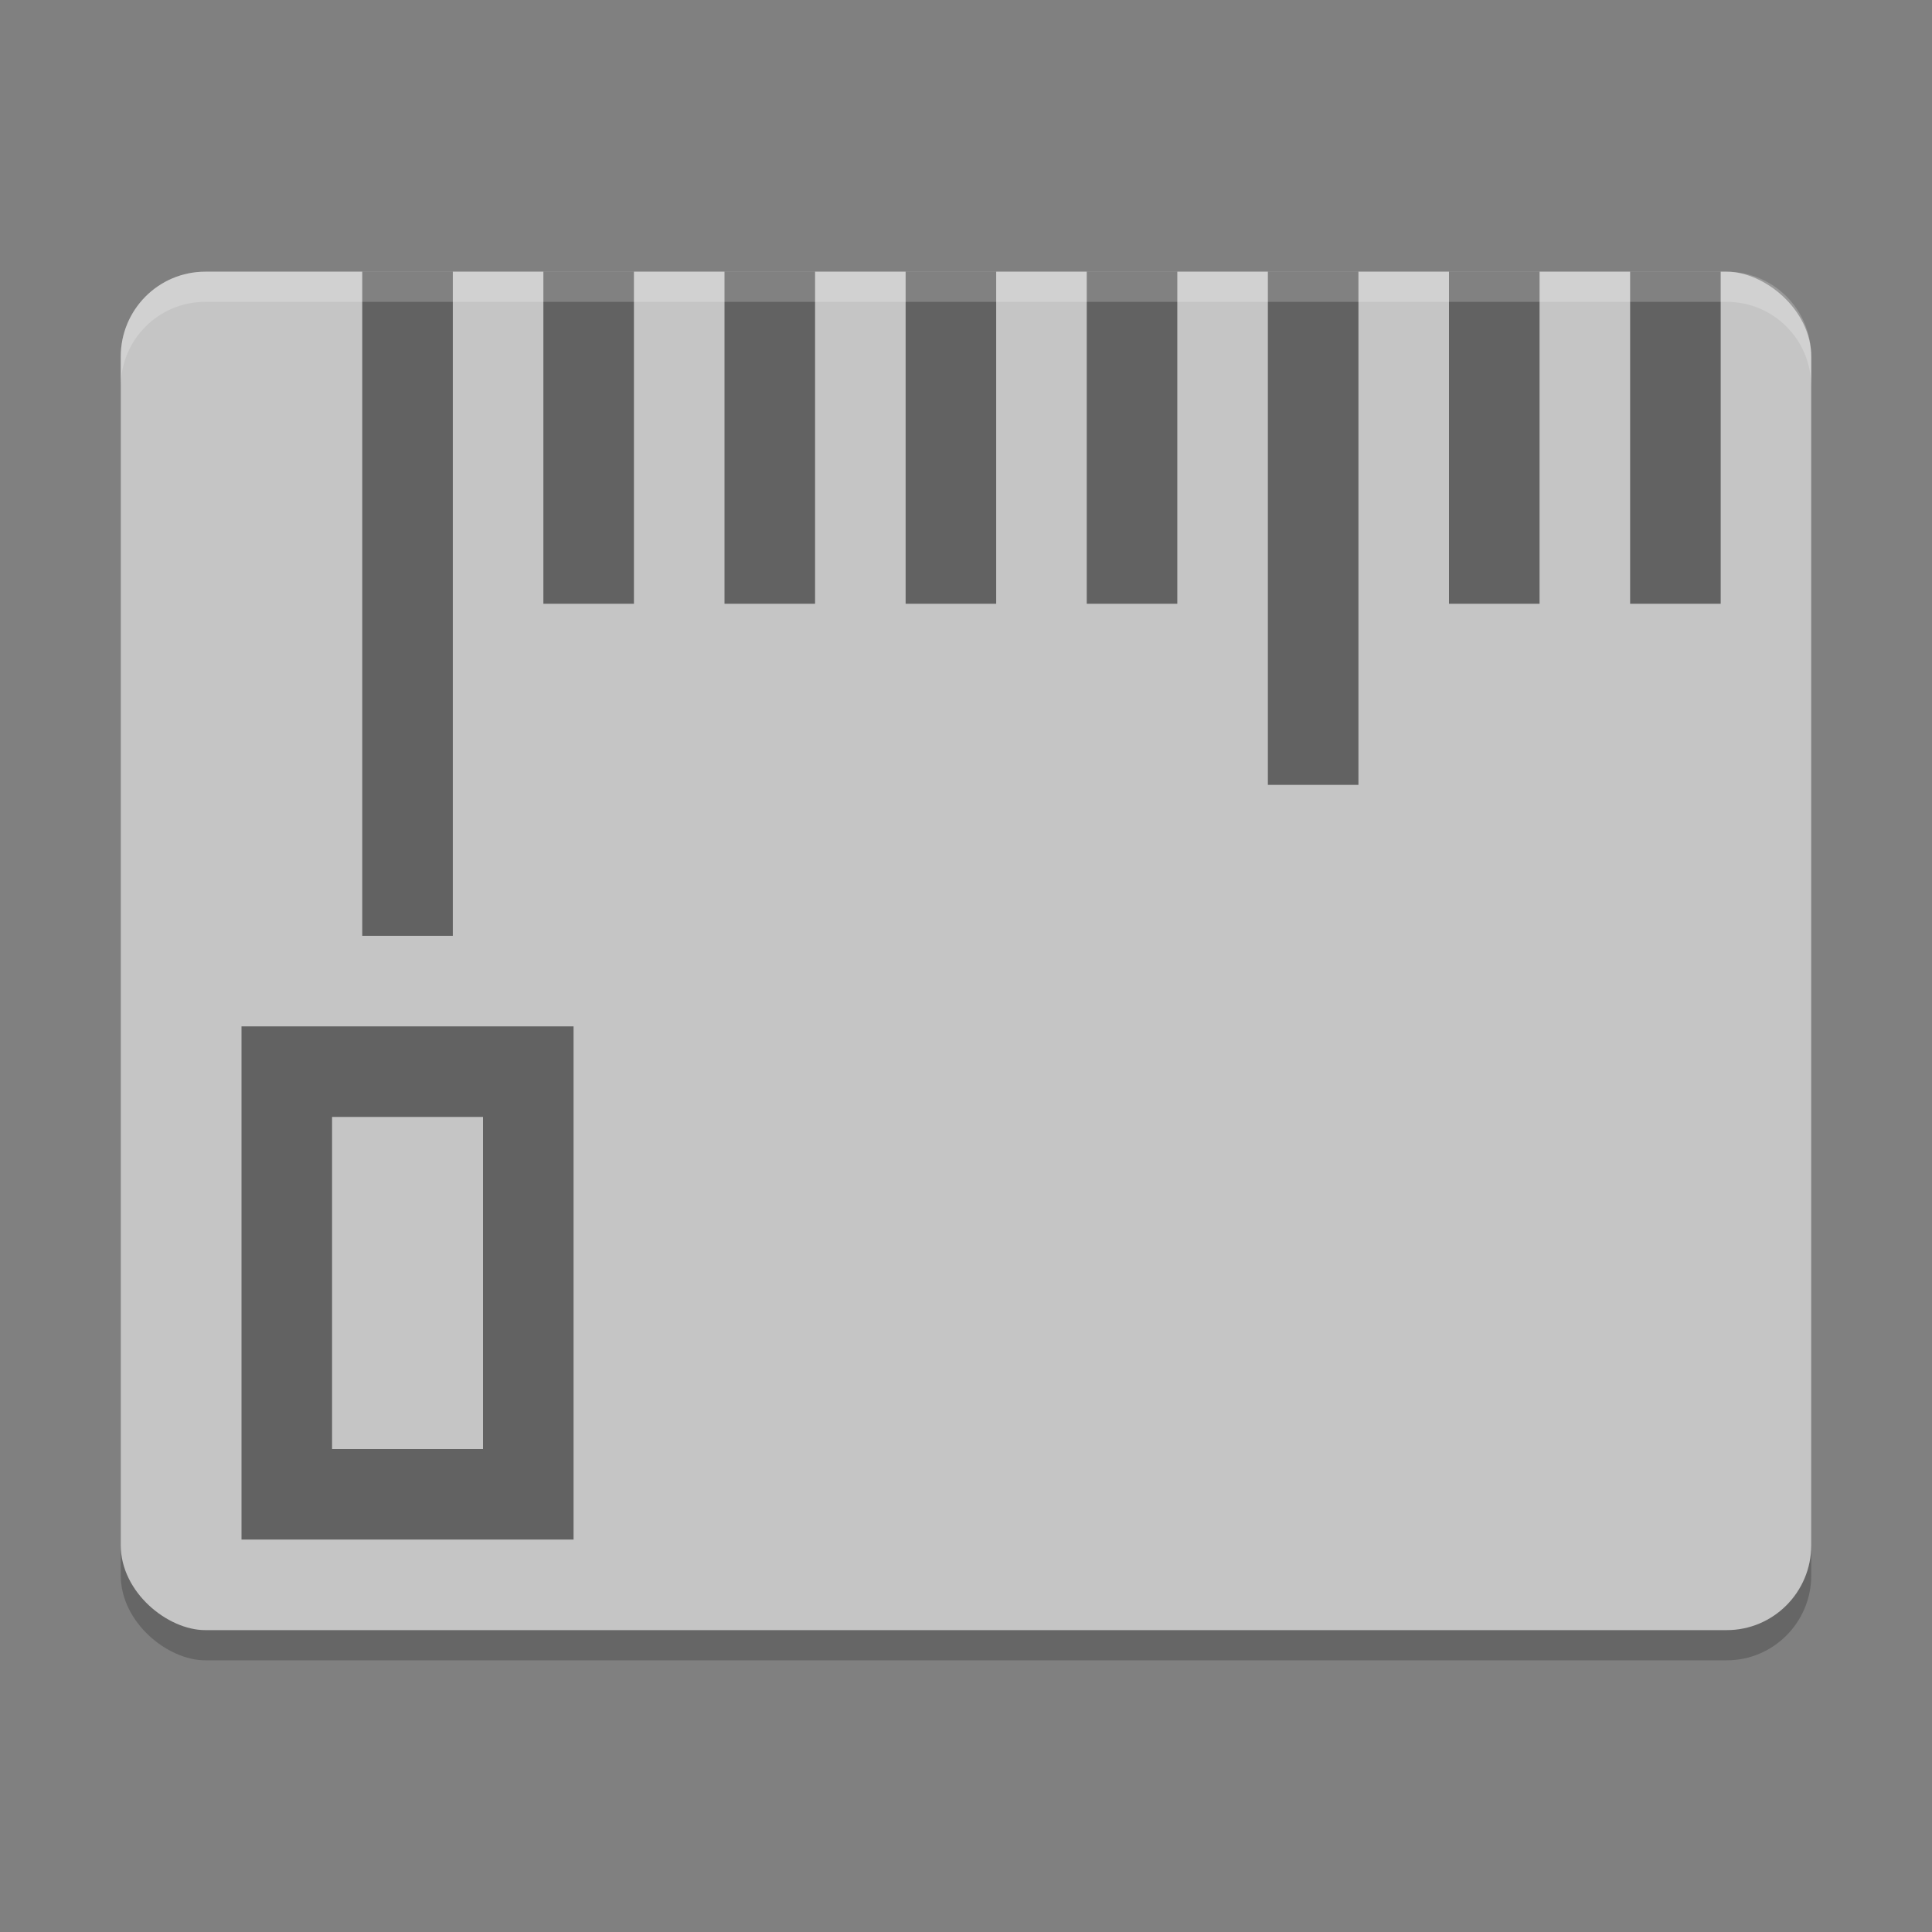 <svg xmlns="http://www.w3.org/2000/svg" width="64" height="64" version="1">
 <rect width="100%" height="100%" fill="#808080" stroke="none"/>
 <rect style="opacity:0.2" width="45" height="56" x="-55" y="-60" rx="2.813" ry="2.8" transform="matrix(0,-1,-1,0,0,0)"/>
 <rect style="fill:#c5c5c5" width="45" height="56" x="-54" y="-60" rx="2.813" ry="2.8" transform="matrix(0,-1,-1,0,0,0)"/>
 <rect style="opacity:0.5" width="3" height="22" x="12" y="9"/>
 <rect style="opacity:0.5" width="3" height="11" x="18" y="9"/>
 <rect style="opacity:0.5" width="3" height="17" x="42" y="9"/>
 <path style="opacity:0.5" d="M 8 34 L 8 51 L 19 51 L 19 34 L 8 34 z M 11 37 L 16 37 L 16 48 L 11 48 L 11 37 z"/>
 <rect style="opacity:0.5" width="3" height="11" x="24" y="9"/>
 <rect style="opacity:0.5" width="3" height="11" x="30" y="9"/>
 <rect style="opacity:0.5" width="3" height="11" x="36" y="9"/>
 <rect style="opacity:0.5" width="3" height="11" x="48" y="9"/>
 <rect style="opacity:0.5" width="3" height="11" x="54" y="9"/>
 <path style="fill:#ffffff;opacity:0.2" d="M 6.801 9 C 5.25 9 4 10.254 4 11.812 L 4 12.812 C 4 11.254 5.25 10 6.801 10 L 57.199 10 C 58.75 10 60 11.254 60 12.812 L 60 11.812 C 60 10.254 58.75 9 57.199 9 L 6.801 9 z"/>
</svg>
